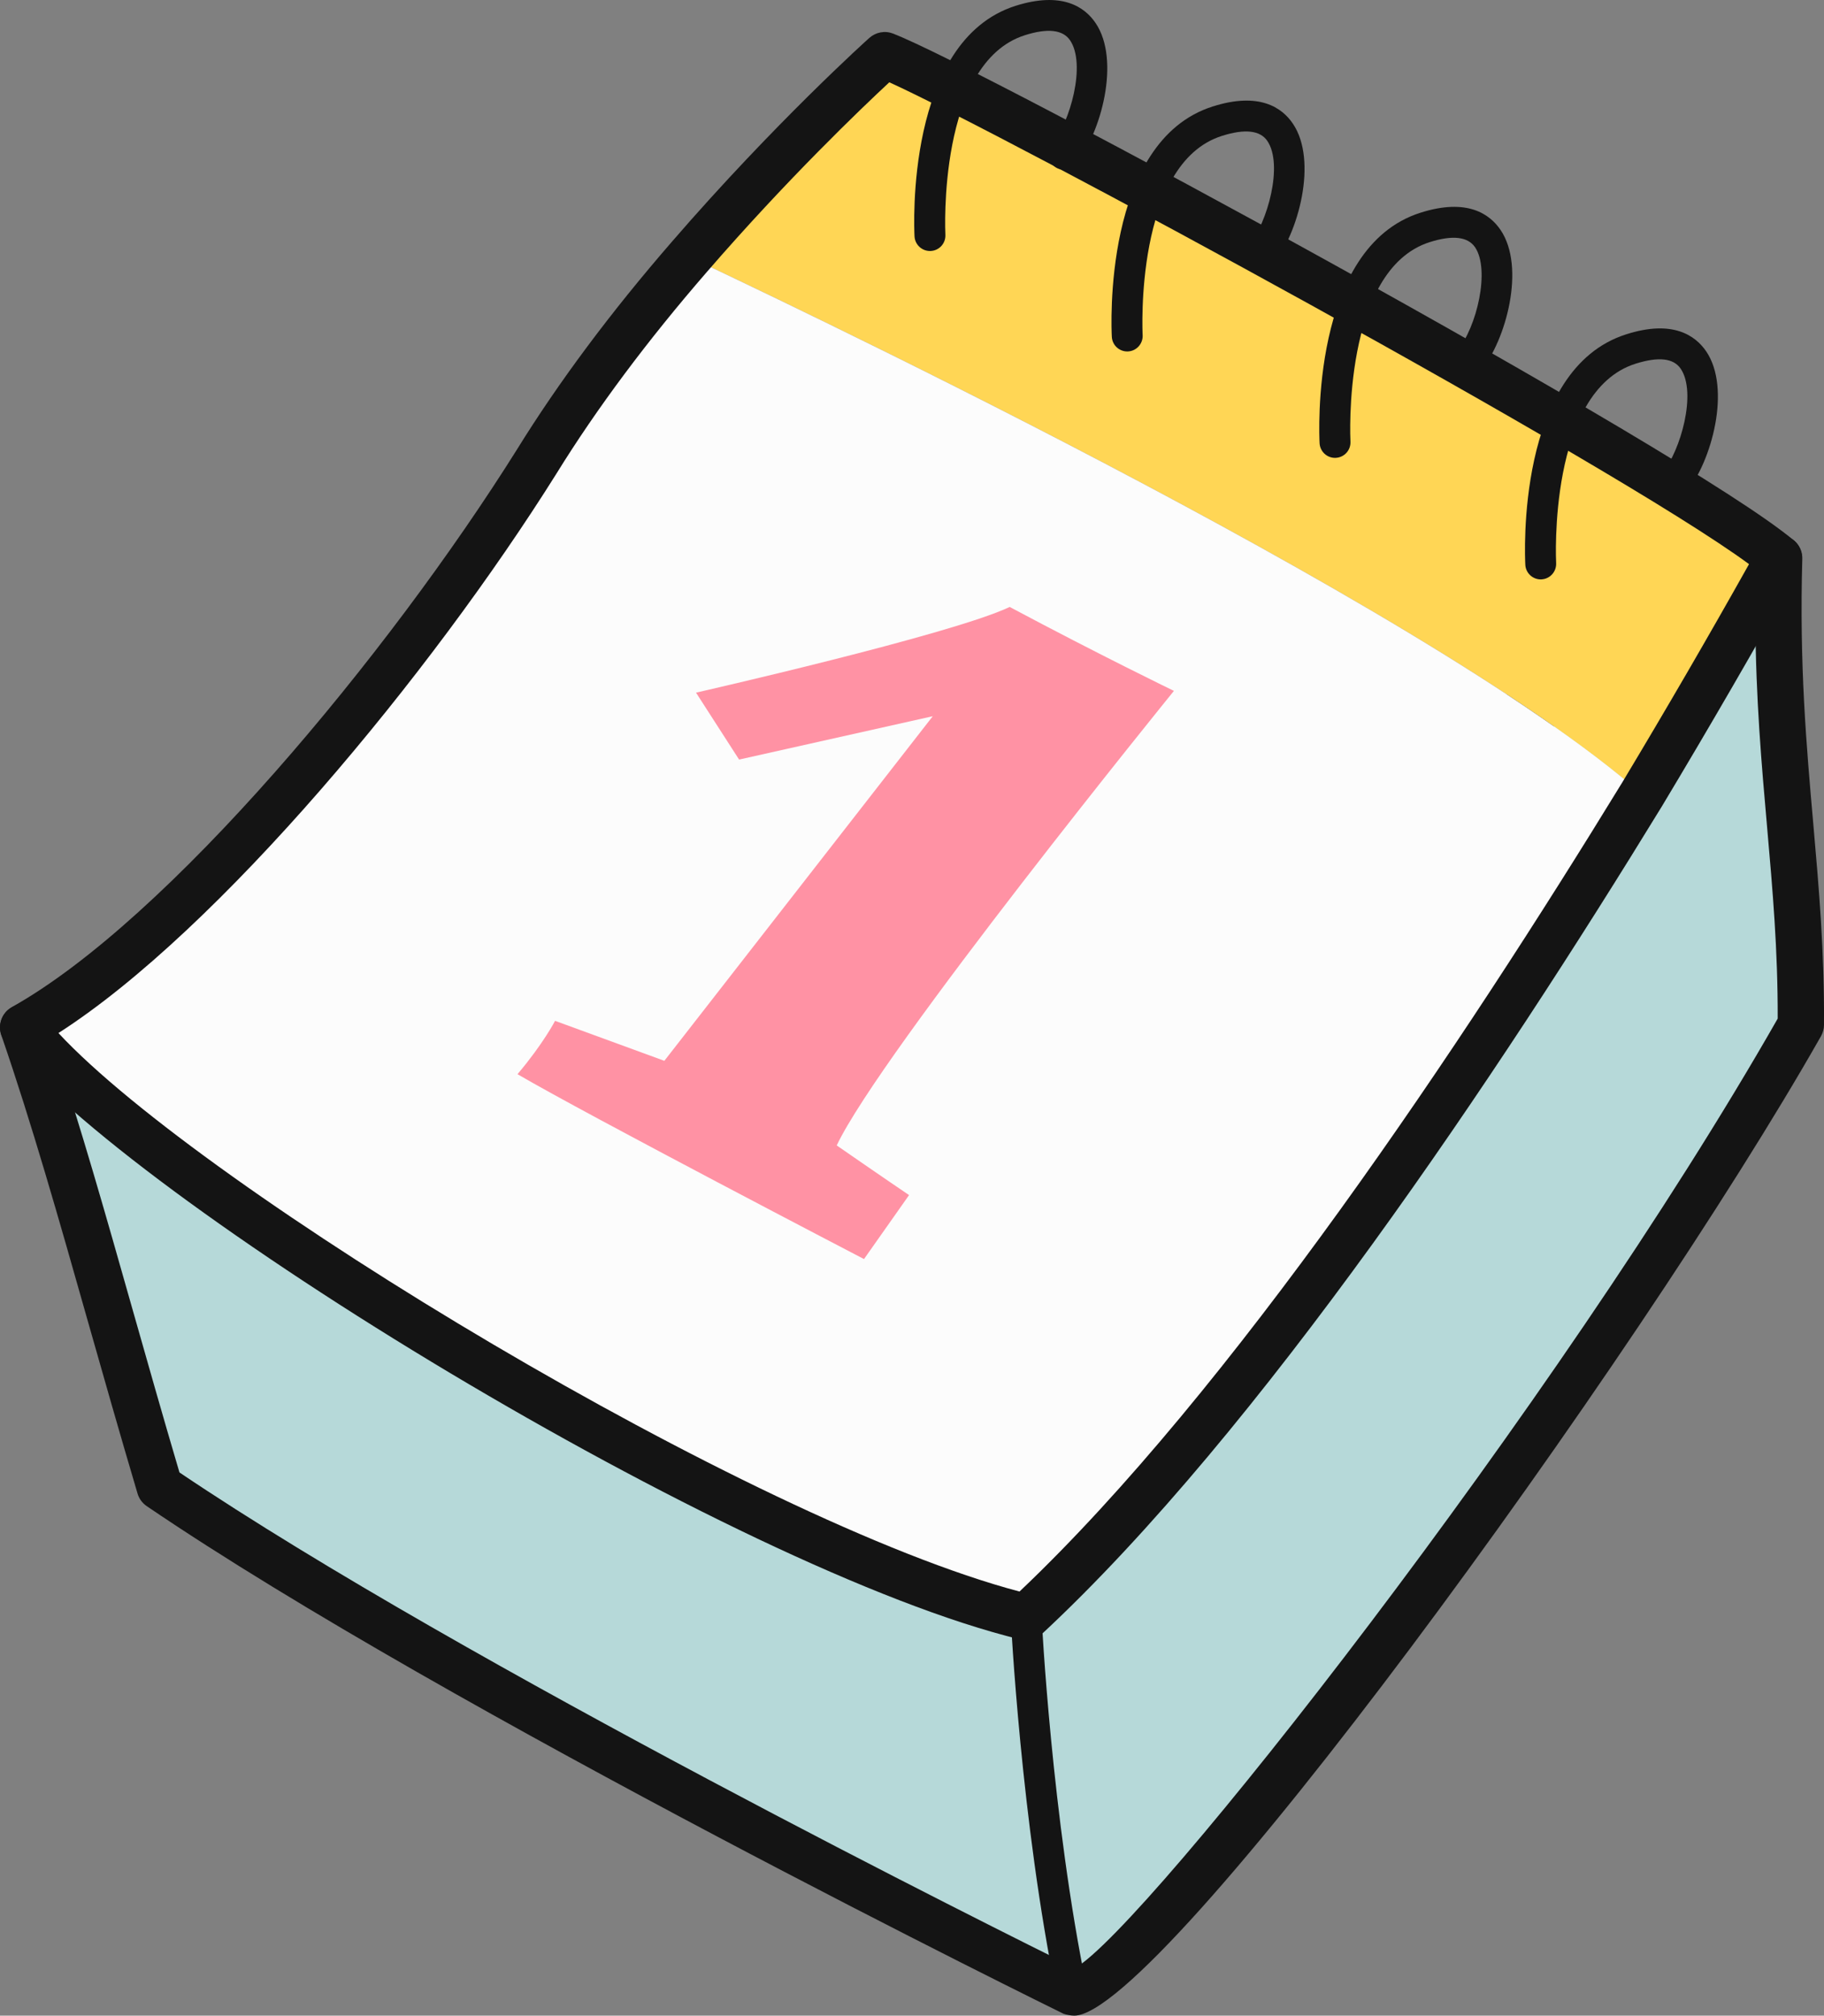 <svg xmlns="http://www.w3.org/2000/svg" width="977.36" height="1080" viewBox="0 0 977.36 1080"><rect x="0" y="0" width="977.36" height="1080" fill="#808080" stroke="none"/><g id="a"/><g id="b"><g id="c"><g id="d"><g><path d="M574.31 1067.4S249.1 907.91 85.57 796.74c-27.82-93.75-48.13-173.61-73.18-246.18 125.28-33.2 866.18-117.72 940.93-251.47-2.97 104.75 12.17 163.44 11.62 249.99-117.43 206.94-365.33 528.05-390.64 518.32z" fill="#b6d9d9"/><path d="M575.57 1080c-1.52.0-4.29-.48-5.71-1.03-4.26-2.05-328.89-161.59-491.25-271.99-2.36-1.6-4.1-3.99-4.91-6.73-9.59-32.33-18.3-63.02-26.63-92.33-15.46-54.55-30.09-106.07-46.38-153.31-1.13-3.26-.84-6.84.77-9.88 1.61-3.05 4.42-5.28 7.78-6.15 30.86-8.18 97.58-19.29 182.02-33.33 243.77-40.56 697.48-116.03 751.26-212.22 2.78-4.99 8.59-7.42 14.11-5.89 5.52 1.52 9.26 6.58 9.1 12.3-1.61 56.88 2.2 100.08 5.88 141.88 3.07 35.12 6 68.29 5.74 107.83.0 2.12-.58 4.2-1.61 6.04-98.42 173.47-354.1 524.81-400.17 524.81zM96.19 788.96c152.65 102.92 443.74 247.63 479.89 265.5 37.41-21 258.78-302.26 376.47-508.69.1-36.97-2.71-68.72-5.65-102.27-3-33.93-6.07-68.77-6.33-111.12-99 83.72-420.53 143.32-745.26 197.34-73.24 12.18-133.05 22.13-166.82 29.71 14.78 44.27 28.24 91.74 42.41 141.74 7.94 27.94 16.2 57.12 25.27 87.8z" fill="#141414"/></g><path d="M574.31 1075.66c-3.84.0-7.29-2.68-8.1-6.59-19.14-92.74-24.56-201.24-24.63-202.33-.22-4.56 3.29-8.44 7.88-8.65 4.46-.74 8.39 3.29 8.65 7.84.03 1.08 5.42 108.33 24.31 199.78.9 4.47-1.97 8.85-6.43 9.76-.58.13-1.13.18-1.68.18z" fill="#141414"/><g><g><path d="M953.2 299.03c-18.91 33.96-43.83 77.52-73.34 126.66-117.98-103.92-481.89-274.29-510.49-288.03 55.07-63.68 104.68-108.09 104.68-108.09 42 15.92 421.6 220.95 479.15 269.45z" fill="#ffd655"/><path d="M879.86 425.69c-88.7 144.92-216.24 334.94-330.02 440.76C396.13 829.19 74.76 631.21 12.39 550.43c83.22-46.59 202.91-187.72 275.15-303.07 24.4-39.46 53.68-77.28 81.83-109.7 28.6 13.74 392.51 184.11 510.49 288.03z" fill="#fcfcfc"/></g><path d="M549.84 878.84c-.97.0-1.94-.12-2.91-.36C392.84 841.15 67.43 641.99 2.58 558c-2.19-2.84-3.07-6.52-2.32-10.05.71-3.52 2.94-6.57 6.07-8.33 83.57-46.79 201.84-188.9 270.72-298.84 22.34-36.12 50.26-73.56 82.96-111.24 54.94-63.54 105.26-108.75 105.78-109.2 3.49-3.1 8.36-4.05 12.66-2.36 45.35 17.17 425.24 223.11 482.73 271.56 4.55 3.83 5.75 10.33 2.84 15.51-23.11 41.51-47.87 84.25-73.53 127-87.22 142.51-215.59 335.02-332.22 443.45-2.29 2.16-5.32 3.33-8.43 3.33zM31.31 553.51c77.92 83.81 371.6 261.31 514.98 299.24 113.27-107.33 237.86-294.47 322.98-433.54 23.59-39.27 46.42-78.58 67.92-116.95-73.73-54.18-398.84-230.08-460.66-258.17-14.56 13.52-54.68 51.82-97.8 101.66-31.83 36.7-58.97 73.07-80.63 108.12C230.96 361.05 117.27 498.41 31.31 553.51z" fill="#141414"/></g><g><path d="M498.29 134.48c-4.36.0-8-3.4-8.26-7.81-.22-4.28-4.94-104.83 54.17-123.56 24.92-7.86 37.09.68 42.87 9.25 13.46 19.9 2.97 58.92-10.65 75.53-2.91 3.5-8.13 4.05-11.62 1.14-3.55-2.91-4.07-8.1-1.16-11.63 9.81-11.94 18.43-42.95 9.75-55.78-3.84-5.71-12.01-6.62-24.21-2.76-46.93 14.9-42.67 106-42.61 106.93.23 4.55-3.26 8.44-7.81 8.68-.16.02-.32.02-.45.02z" fill="#141414"/><path d="M604.01 188.31c-4.36.0-8.01-3.41-8.26-7.81-.23-4.28-5-104.78 54.07-123.45 24.92-7.94 37.16.61 42.96 9.22 13.46 19.87 2.94 58.89-10.72 75.5-2.91 3.52-8.1 4.03-11.65 1.14-3.52-2.91-4.04-8.12-1.13-11.63 9.84-11.96 18.46-42.95 9.81-55.75-3.84-5.7-12.04-6.6-24.31-2.73-47 14.86-42.58 105.87-42.51 106.8.22 4.55-3.26 8.46-7.81 8.7-.16.02-.32.02-.45.02z" fill="#141414"/><path d="M715.34 245.33c-4.36.0-8-3.41-8.26-7.81-.22-4.28-4.97-104.84 54.07-123.55 24.99-7.94 37.12.68 42.93 9.28 13.46 19.93 2.97 58.96-10.68 75.55-2.91 3.49-8.07 4.05-11.65 1.11-3.52-2.91-4-8.1-1.13-11.63 10.91-13.23 17.85-43.8 9.78-55.78-3.91-5.73-12.07-6.62-24.27-2.78-46.97 14.9-42.58 105.97-42.51 106.89.23 4.57-3.26 8.46-7.81 8.7-.16.02-.32.02-.45.02z" fill="#141414"/><path d="M825.57 310.44c-4.36.0-8.01-3.4-8.26-7.81-.22-4.27-5.03-104.87 54.13-123.52 24.82-7.92 36.99.61 42.83 9.2 13.46 19.87 2.94 58.89-10.72 75.51-2.91 3.5-8.07 4.05-11.65 1.15-3.52-2.91-4.03-8.12-1.13-11.64 9.84-11.96 18.49-42.96 9.81-55.76-3.84-5.68-11.91-6.55-24.14-2.71-47.03 14.8-42.67 105.94-42.61 106.86.22 4.55-3.26 8.46-7.81 8.7-.16.02-.32.02-.45.02z" fill="#141414"/></g><path d="M629.02 370.17s-39.48-19.09-87.99-44.96c-31.12 14.81-168.08 45.91-168.08 45.91l23.08 35.86 103.78-23.23-143.83 184.64-58.55-21.42s-6.36 12.32-20.14 28.58c37.48 21.93 185.67 99.06 185.67 99.06l24.15-34.28s-14.04-9.47-38.77-26.61c23.79-50.16 180.7-243.56 180.7-243.56z" fill="#ff92a4"/></g></g></g></svg>